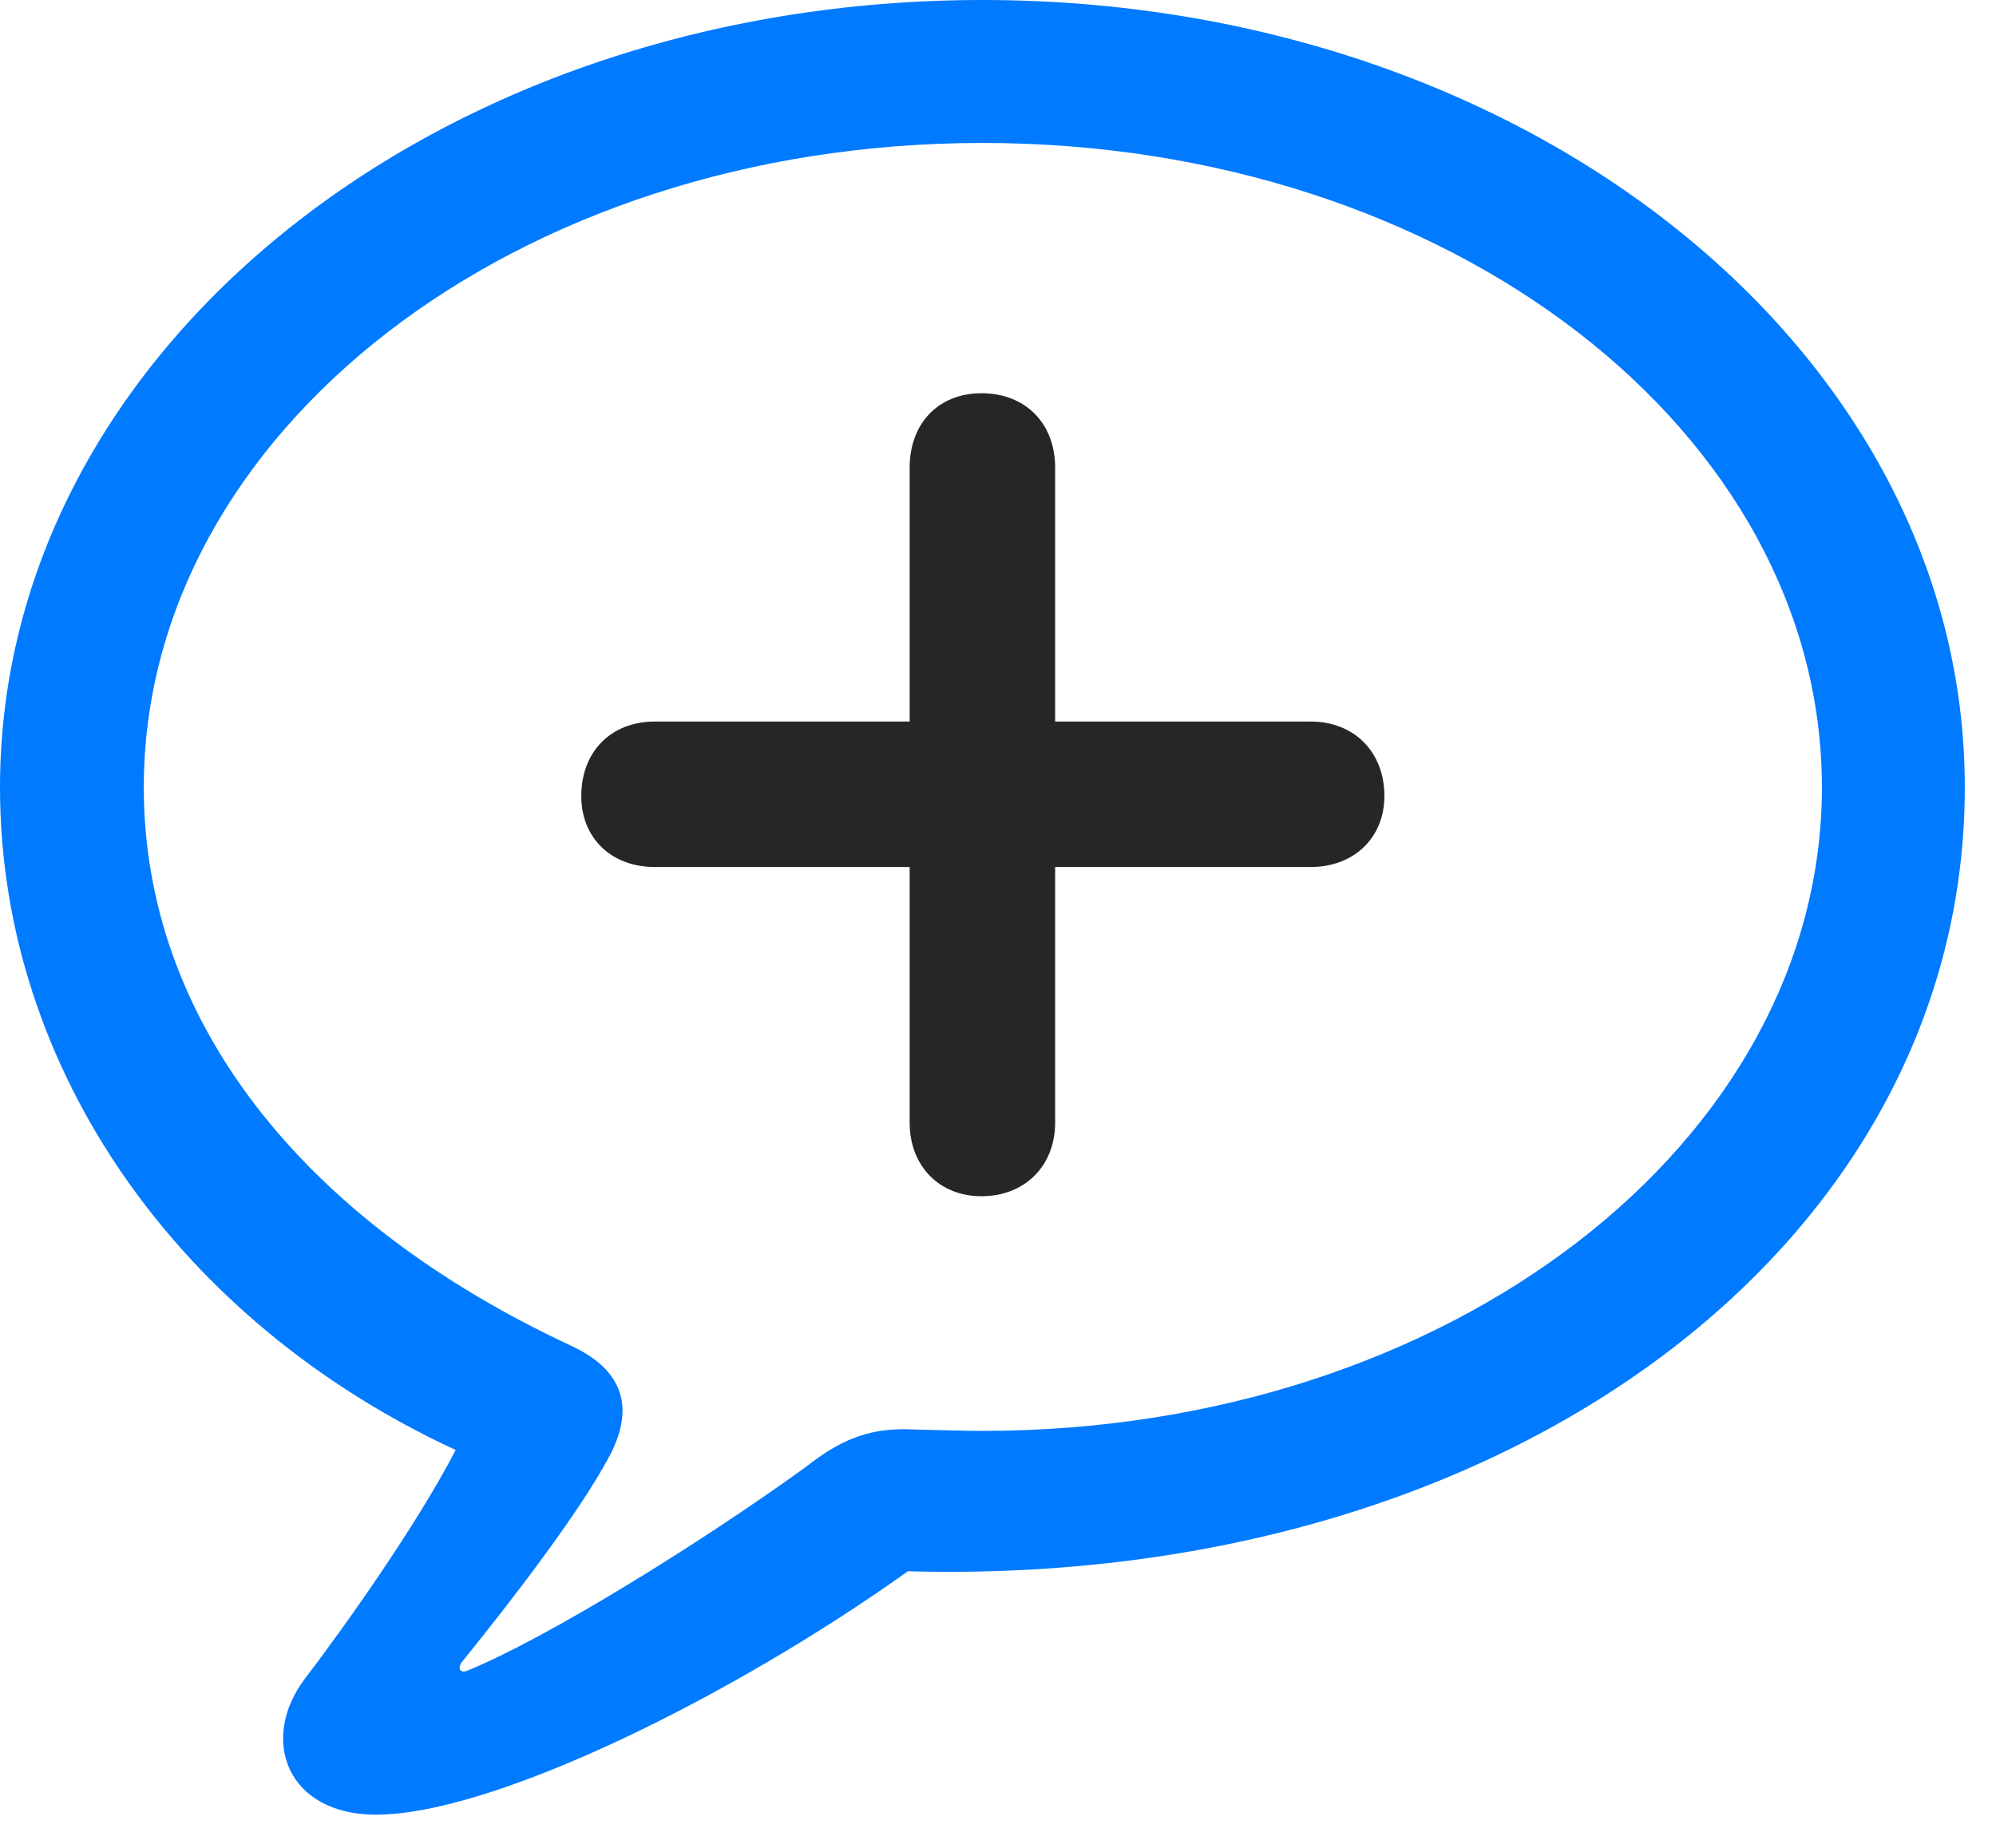 <svg width="27" height="25" viewBox="0 0 27 25" fill="none" xmlns="http://www.w3.org/2000/svg">
<path d="M5.086 24.551C6.668 24.551 9.902 22.957 12.281 21.258C20.449 21.48 26.578 16.793 26.578 10.652C26.578 4.758 20.672 0 13.289 0C5.906 0 0 4.758 0 10.652C0 14.496 2.461 17.906 6.164 19.617C5.637 20.637 4.652 22.02 4.125 22.711C3.504 23.531 3.879 24.551 5.086 24.551ZM6.316 22.605C6.223 22.641 6.188 22.57 6.246 22.488C6.902 21.68 7.84 20.461 8.238 19.711C8.566 19.102 8.484 18.562 7.734 18.211C4.055 16.5 1.945 13.77 1.945 10.652C1.945 5.848 6.973 1.934 13.289 1.934C19.617 1.934 24.645 5.848 24.645 10.652C24.645 15.445 19.617 19.359 13.289 19.359C13.055 19.359 12.691 19.348 12.223 19.336C11.73 19.336 11.355 19.488 10.91 19.84C9.469 20.883 7.383 22.172 6.316 22.605Z" fill="#007AFF"/>
<path d="M7.863 10.77C7.863 11.332 8.262 11.73 8.859 11.73H12.305V15.188C12.305 15.773 12.703 16.184 13.277 16.184C13.863 16.184 14.273 15.773 14.273 15.188V11.73H17.73C18.316 11.73 18.727 11.332 18.727 10.77C18.727 10.172 18.316 9.762 17.73 9.762H14.273V6.328C14.273 5.719 13.863 5.32 13.277 5.32C12.703 5.32 12.305 5.719 12.305 6.328V9.762H8.859C8.262 9.762 7.863 10.172 7.863 10.77Z" fill="black" fill-opacity="0.85"/>
</svg>

